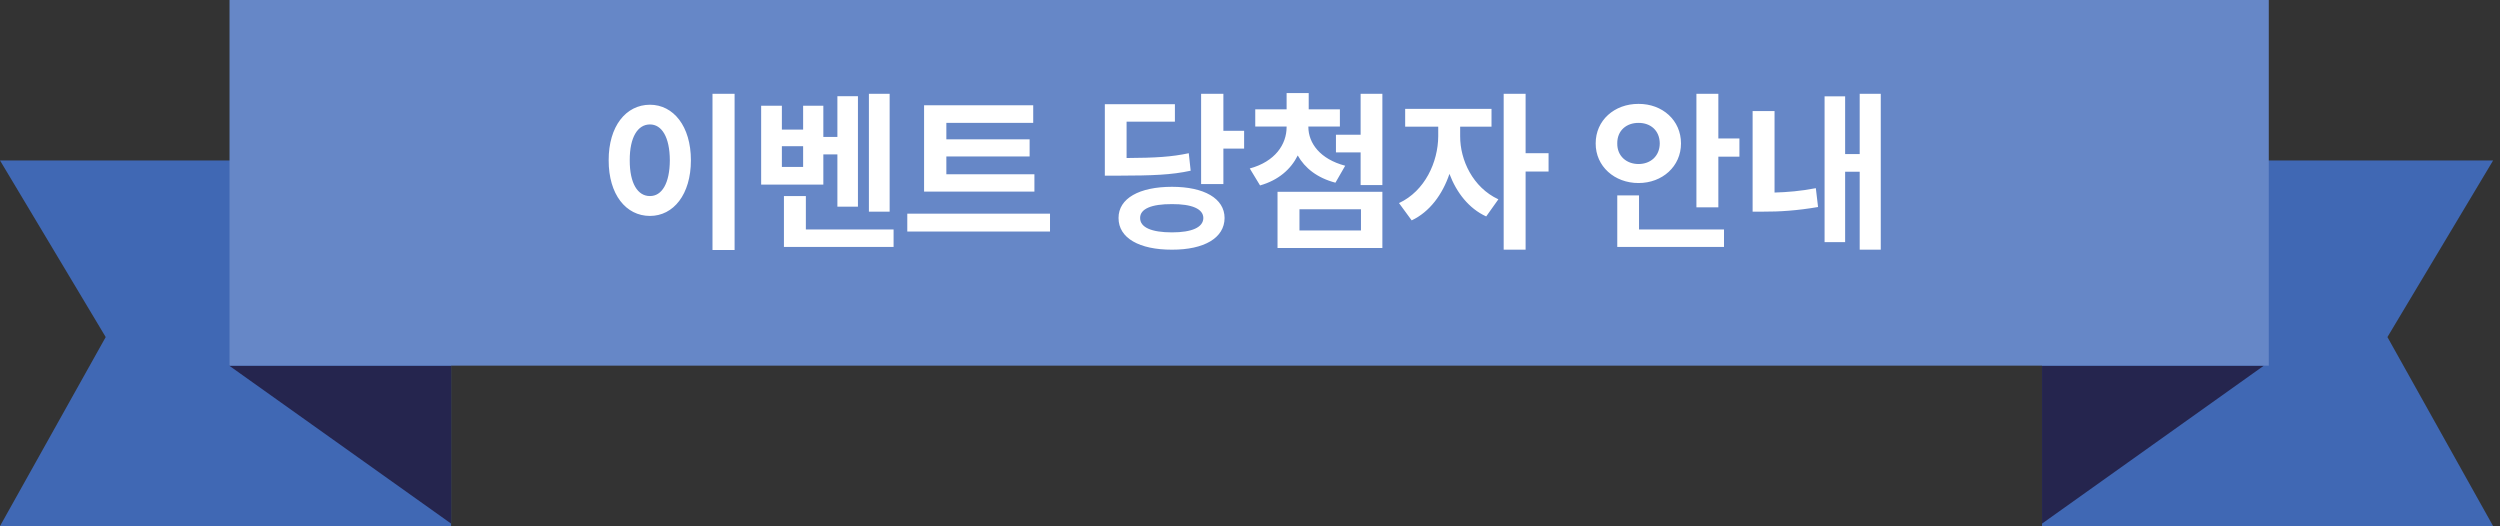 <svg width="342" height="72" viewBox="0 0 342 72" fill="none" xmlns="http://www.w3.org/2000/svg">
<rect x="0" y="0" width="342" height="72" fill="#333333" stroke="none"/>
<g clip-path="url(#clip0_285_2729)">
<path d="M279.35 71.97H341.06L326.6 46.11L341.06 21.95H279.35V71.97Z" fill="#4068B4"/>
<path d="M279.35 71.63L309.7 50.02H279.35V71.63Z" fill="#25254E"/>
<path d="M61.71 71.97H0L14.46 46.11L0 21.95H61.71V71.97Z" fill="#4068B4"/>
<path d="M61.71 71.63L31.35 50.02H61.71V71.63Z" fill="#25254E"/>
<path d="M310.37 0H31.4V50.02H310.37V0Z" fill="#6687C7"/>
</g>
<path d="M100.492 12.828V34.203H97.469V12.828H100.492ZM83.266 21.922C83.254 17.27 85.633 14.328 88.914 14.328C92.125 14.328 94.516 17.27 94.516 21.922C94.516 26.609 92.125 29.539 88.914 29.539C85.633 29.539 83.254 26.609 83.266 21.922ZM86.148 21.922C86.137 25.098 87.25 26.832 88.914 26.82C90.531 26.832 91.621 25.098 91.633 21.922C91.621 18.758 90.531 17.023 88.914 17.023C87.25 17.023 86.137 18.758 86.148 21.922ZM121.703 12.828V28.953H118.867V12.828H121.703ZM104.125 25.25V14.469H106.961V17.727H109.867V14.469H112.633V18.734H114.555V13.156H117.367V28.273H114.555V21.125H112.633V25.25H104.125ZM106.961 22.836H109.867V20H106.961V22.836ZM107.242 33.781V26.82H110.242V31.391H122.242V33.781H107.242ZM141.508 23.844V26.211H126.414V14.398H141.344V16.812H129.461V19.062H140.852V21.406H129.461V23.844H141.508ZM124.117 31.672V29.234H143.641V31.672H124.117ZM167.359 12.828V17.891H170.195V20.328H167.359V25.18H164.312V12.828H167.359ZM151.141 24.031V14.258H160.727V16.648H154.117V21.617C158.078 21.594 160.246 21.465 162.625 20.961L162.883 23.352C160.246 23.926 157.738 24.02 152.922 24.031H151.141ZM153.016 29.82C153.004 27.137 155.863 25.555 160.328 25.555C164.711 25.555 167.512 27.137 167.523 29.82C167.512 32.562 164.711 34.168 160.328 34.156C155.863 34.168 153.004 32.562 153.016 29.82ZM155.969 29.82C155.957 31.109 157.527 31.789 160.328 31.789C163.035 31.789 164.605 31.109 164.617 29.82C164.605 28.566 163.035 27.91 160.328 27.922C157.527 27.91 155.957 28.566 155.969 29.82ZM178.984 17.375C178.996 19.59 180.59 21.77 184.023 22.672L182.688 24.992C180.215 24.348 178.504 23 177.531 21.266C176.594 23.152 174.895 24.652 172.375 25.367L170.969 23.047C174.426 22.109 176.008 19.766 176.008 17.375V17.305H171.719V14.961H176.008V12.734H179.031V14.961H183.297V17.305H178.984V17.375ZM174.766 33.922V26.234H189.109V33.922H174.766ZM177.766 31.531H186.18V28.625H177.766V31.531ZM182.758 20.844V18.43H186.133V12.828H189.109V25.32H186.133V20.844H182.758ZM199.75 18.641C199.738 21.887 201.473 25.637 204.977 27.266L203.312 29.609C200.934 28.52 199.246 26.34 198.285 23.785C197.336 26.598 195.578 28.988 193.117 30.148L191.383 27.781C194.934 26.129 196.727 22.168 196.75 18.641V17.328H192.227V14.891H204.039V17.328H199.75V18.641ZM205.703 34.156V12.828H208.703V20.961H211.844V23.469H208.703V34.156H205.703ZM235.07 12.828V18.945H237.953V21.43H235.07V28.367H232.07V12.828H235.07ZM218.289 19.625C218.277 16.449 220.867 14.199 224.148 14.211C227.418 14.199 229.961 16.449 229.961 19.625C229.961 22.754 227.418 25.039 224.148 25.039C220.867 25.039 218.277 22.754 218.289 19.625ZM221.242 33.781V26.727H224.219V31.391H235.844V33.781H221.242ZM221.242 19.625C221.219 21.359 222.52 22.438 224.148 22.438C225.789 22.438 227.043 21.359 227.055 19.625C227.043 17.844 225.789 16.801 224.148 16.812C222.52 16.801 221.219 17.844 221.242 19.625ZM257.289 12.828V34.156H254.406V23.492H252.414V33.125H249.602V13.18H252.414V21.078H254.406V12.828H257.289ZM239.758 28.953V15.195H242.758V26.34C244.469 26.293 246.355 26.141 248.406 25.742L248.711 28.32C245.852 28.812 243.414 28.965 241.211 28.953H239.758Z" fill="white"/>
<defs>
<clipPath id="clip0_285_2729">
<rect width="341.06" height="71.97" fill="white"/>
</clipPath>
</defs>
</svg>

